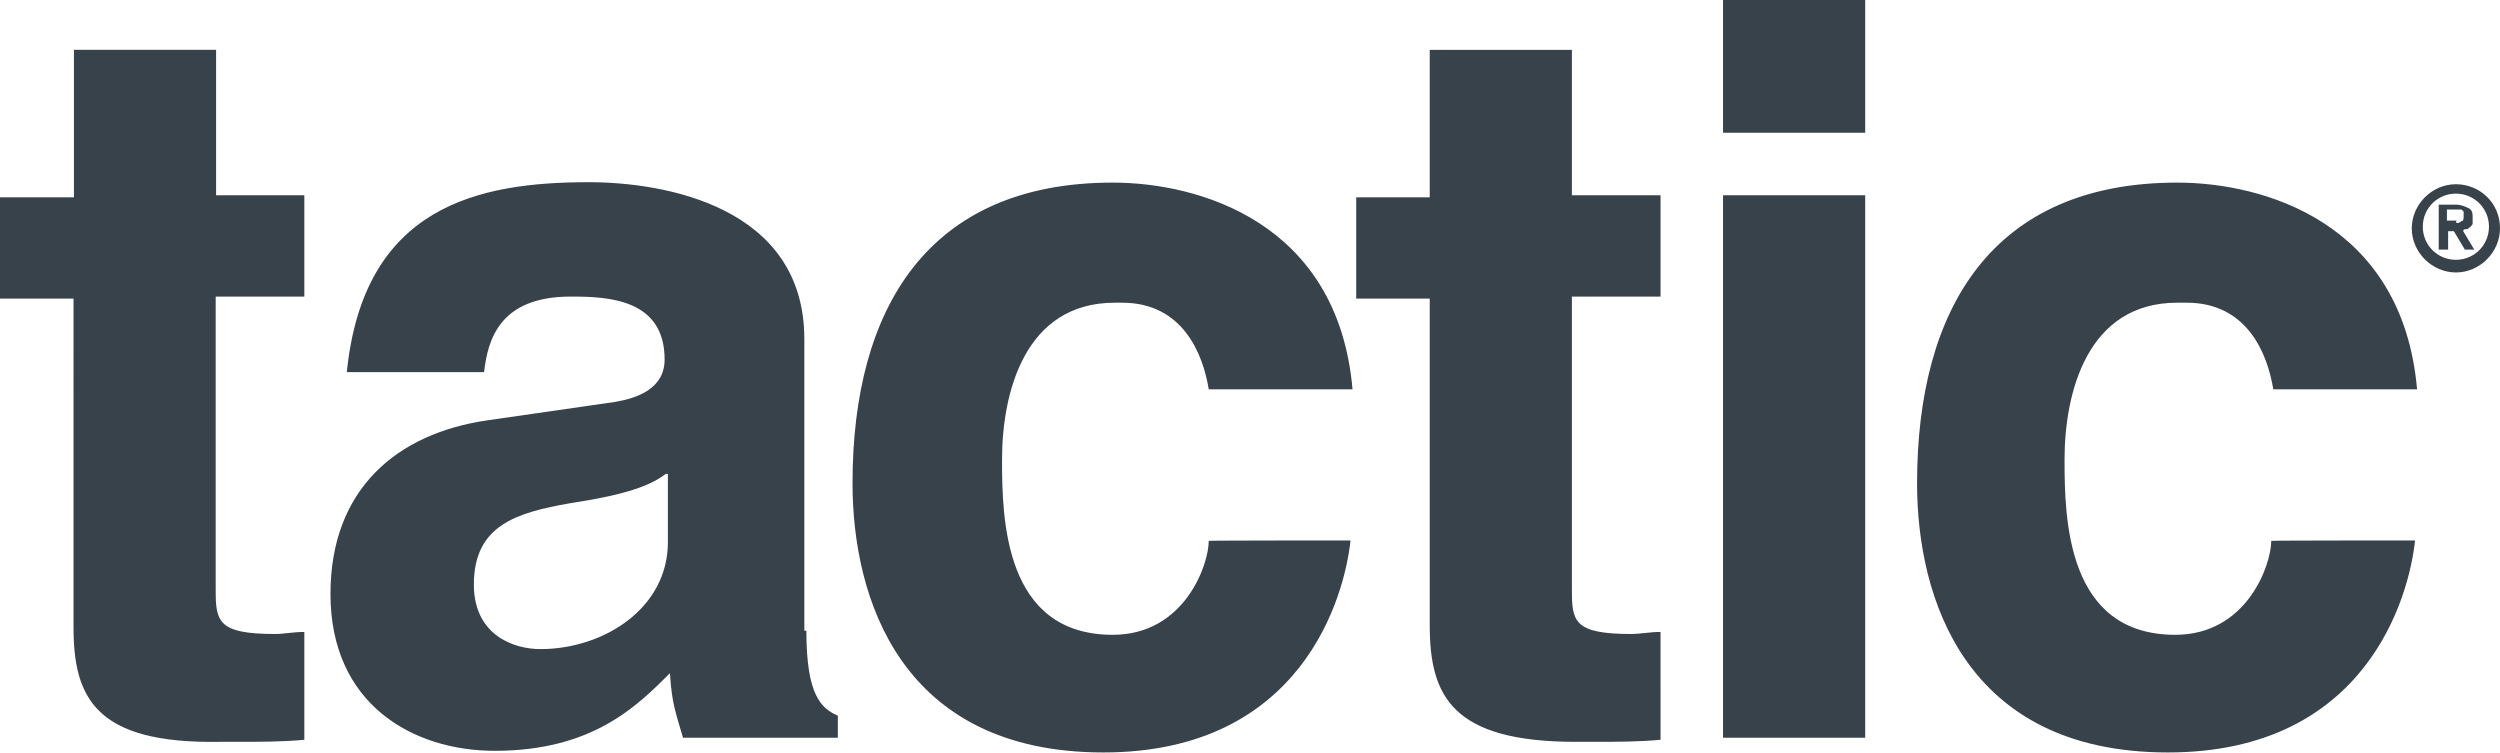 <?xml version="1.0" encoding="utf-8"?>
<!-- Generator: Adobe Illustrator 18.1.1, SVG Export Plug-In . SVG Version: 6.00 Build 0)  -->
<svg version="1.1" id="Layer_1" xmlns="http://www.w3.org/2000/svg" xmlns:xlink="http://www.w3.org/1999/xlink" x="0px" y="0px"
	 viewBox="0 303.9 612 184.3" enable-background="new 0 303.9 612 184.3" xml:space="preserve">
<path fill="#37424A" d="M601.2,367.5c-4.5,0-8.1-3.6-8.1-8.1c0-4.5,3.6-8.1,8.1-8.1s8.1,3.6,8.1,8.1
	C609.3,363.9,605.7,367.5,601.2,367.5 M601.2,349c-5.9,0-10.8,5-10.8,10.8c0,5.9,5,10.8,10.8,10.8c5.9,0,10.8-5,10.8-10.8
	C612,353.5,607,349,601.2,349 M601.2,358.5c0.5,0,0.9,0,1.4-0.5c0.5,0,0.5-0.5,0.5-1.4c0-0.5,0-0.5,0-0.9l-0.5-0.5c0,0-0.5,0-0.9,0
	s-0.5,0-0.9,0h-1.8v2.7h2.3V358.5z M601.2,354c1.4,0,2.3,0.5,3.2,0.9c0.9,0.5,0.9,1.4,0.9,2.3c0,0.5,0,0.9,0,1.4s-0.5,0.5-0.5,0.9
	c-0.5,0-0.5,0.5-0.9,0.5c-0.5,0-0.9,0-0.9,0.5l2.7,4.5h-2.3l-2.7-4.5h-1.4v4.5h-2.3V354H601.2z M591.2,436.2
	c-1.4,13.5-11.7,51.9-60.5,51.9c-49.7,0-61.4-37.9-61.4-65.9c0-42.9,18.5-73.6,63.7-73.6c20.8,0,55.1,9.5,58.7,50.6h-35.2
	c-1.4-8.6-6.3-21.2-21.2-21.2H533c-22.1,0-27.6,22.1-27.6,38.4c0,14.5,0.5,42.9,27.1,42.9c17.6,0,23.5-17.2,23.5-23
	C556,436.2,591.2,436.2,591.2,436.2z M456.6,484.5h-34.8V351.7h34.8V484.5z M456.6,336.4h-34.8v-32.5h34.8V336.4z M384.8,351.7h21.7
	v24.8h-21.7v71.8c0,7.7,0.5,10.8,14.5,10.8c2.3,0,4.5-0.5,7.2-0.5V485c-5.4,0.5-10.8,0.5-16.3,0.5h-4.5c-30.3,0-35.7-11.3-35.7-28.5
	V377H332v-24.8H350v-36.1h34.8L384.8,351.7L384.8,351.7z M330.6,436.2c-1.4,13.5-11.7,51.9-60.5,51.9c-49.7,0-61.4-37.9-61.4-65.9
	c0-42.9,18.5-73.6,63.7-73.6c20.8,0,55.1,9.5,58.7,50.6h-35.2c-1.4-8.6-6.3-21.2-21.2-21.2h-1.8c-22.1,0-27.6,22.1-27.6,38.4
	c0,14.5,0.5,42.9,27.1,42.9c17.6,0,23.5-17.2,23.5-23C295.8,436.2,330.6,436.2,330.6,436.2z M163,419.9c-3.6,2.7-9,5-23.5,7.2
	c-13.1,2.3-23.5,5.4-23.5,19.9c0,12.2,9.5,15.8,16.3,15.8c15.4,0,31.2-9.9,31.2-26.2v-16.7H163z M197.4,458.3
	c0,15.8,3.6,19,7.7,20.8v5.4h-37.9c-1.8-6.3-2.7-8.1-3.2-15.8c-8.1,8.1-19,19-42.9,19c-19.9,0-40.2-11.3-40.2-38.4
	c0-25.7,16.3-39.3,38.4-42.5l31.2-4.5c5.4-0.9,12.2-3.2,12.2-10.4c0-14.9-14-15.4-23-15.4c-17.6,0-20.3,10.8-21.2,18.5H84.9
	c4.1-40.6,32.1-46.5,59.2-46.5c18.5,0,52.8,5.9,52.8,38.4v71.4H197.4z M52.8,351.7h21.7v24.8H52.8v71.8c0,7.7,0.5,10.8,14.5,10.8
	c2.3,0,4.5-0.5,7.2-0.5V485c-5.4,0.5-10.8,0.5-16.3,0.5h-4.5c-30.3,0.5-35.7-10.8-35.7-28V377H0v-24.8h18.1v-36.1h34.8V351.7z"/>
</svg>
